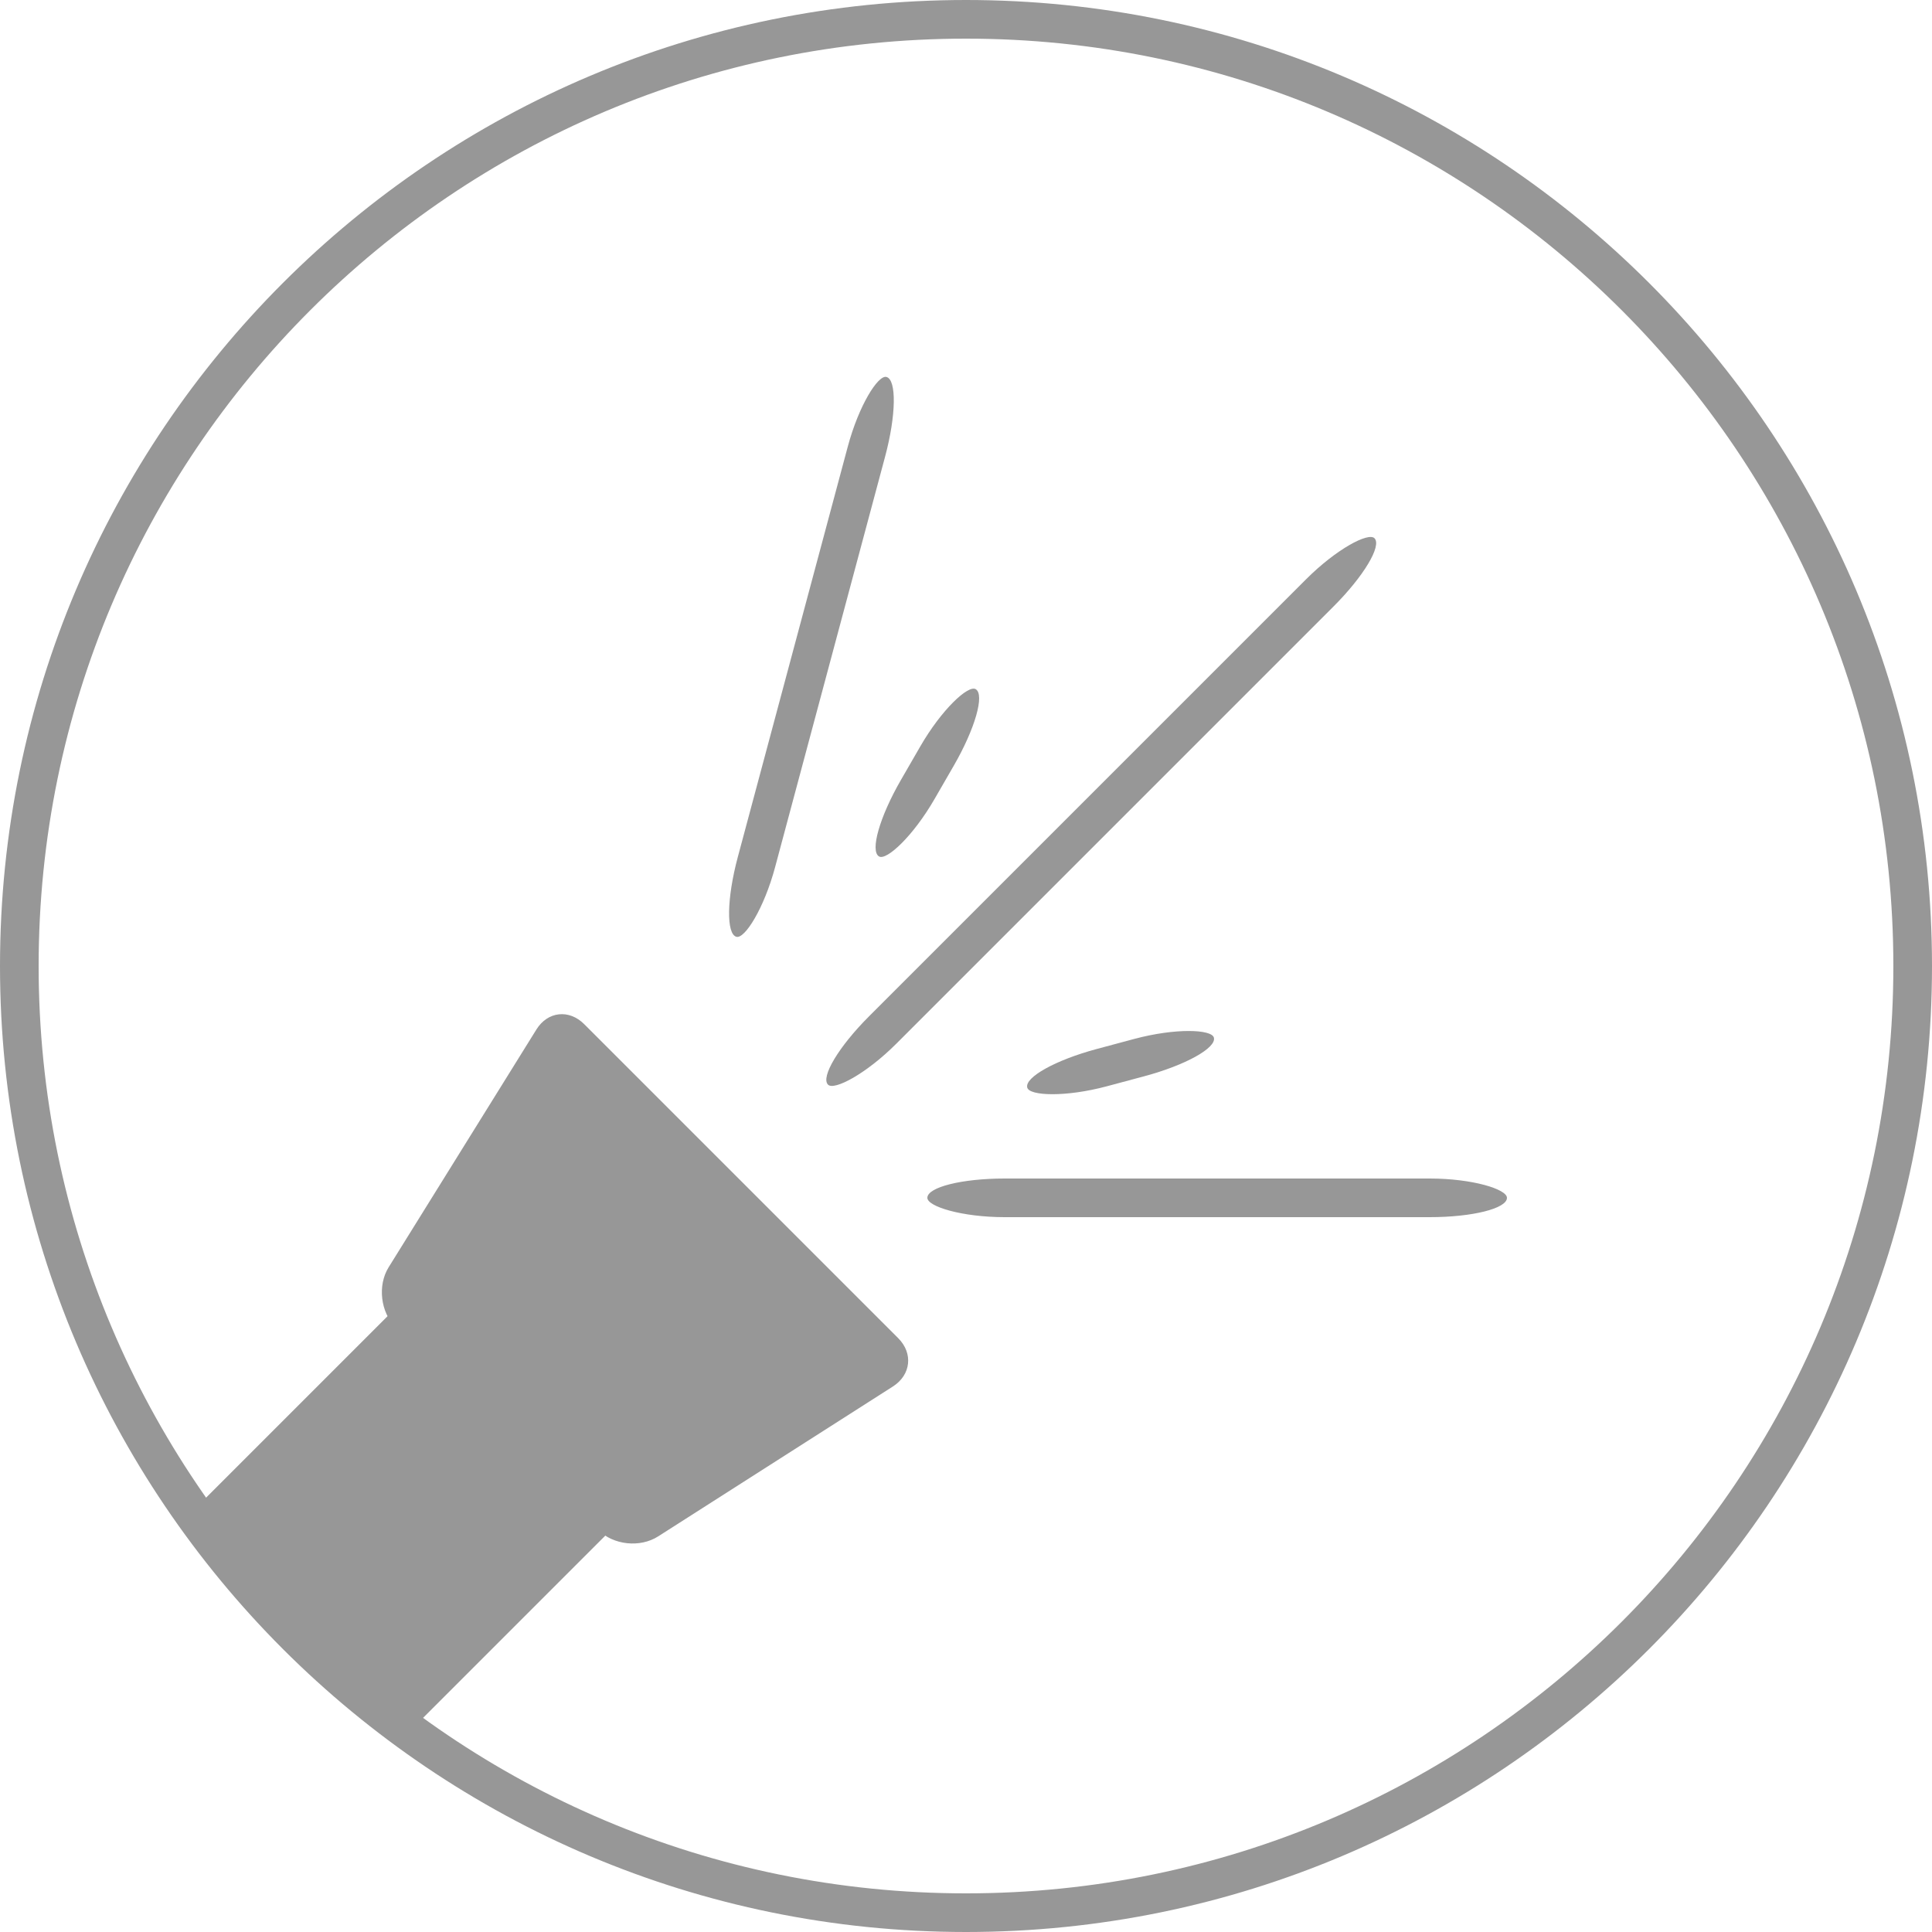 <?xml version="1.0" encoding="UTF-8" standalone="no"?>
<svg width="100px" height="100px" viewBox="0 0 100 100" version="1.1" xmlns="http://www.w3.org/2000/svg" xmlns:xlink="http://www.w3.org/1999/xlink" xmlns:sketch="http://www.bohemiancoding.com/sketch/ns">
    <title>discover</title>
    <description>Created with Sketch (http://www.bohemiancoding.com/sketch)</description>
    <defs></defs>
    <g id="Page-1" stroke="none" stroke-width="1" fill="none" fill-rule="evenodd" sketch:type="MSPage">
        <g id="discover" sketch:type="MSArtboardGroup">
            <path d="M50,99 C77.062,99 99,77.062 99,50 C99,22.938 77.062,1 50,1 C22.938,1 1,22.938 1,50 C1,77.062 22.938,99 50,99 Z" id="Oval-13" stroke="#979797" stroke-width="2" sketch:type="MSShapeGroup"></path>
            <path d="M11.616,66.676 L11.616,82.676 L37.824,82.676 L37.824,66.676 L11.616,66.676 Z" id="Rectangle-94" fill="#979797" sketch:type="MSShapeGroup" transform="translate(24.824, 74.676) rotate(-45) translate(-24.824, -74.676) "></path>
            <path d="M24.943,57.749 C23.87,57.999 23,59.098 23,60.2 L23,75.034 C23,76.137 23.868,77.223 24.961,77.463 L39.039,80.568 C40.122,80.806 41,80.102 41,78.993 L41,56.007 C41,54.899 40.132,54.203 39.057,54.454 L24.943,57.749 Z" id="Rectangle-95" fill="#979797" sketch:type="MSShapeGroup" transform="translate(32, 67.5) rotate(-45) translate(-32, -67.5) "></path>
            <rect id="Rectangle-96" fill="#979797" sketch:type="MSShapeGroup" transform="translate(57, 42) rotate(-45) translate(-57, -42) " x="37" y="41" width="40" height="2" rx="4"></rect>
            <rect id="Rectangle-96" fill="#979797" sketch:type="MSShapeGroup" transform="translate(42, 34) rotate(-75) translate(-42, -34) " x="27" y="33" width="30" height="2" rx="4"></rect>
            <rect id="Rectangle-96" fill="#979797" sketch:type="MSShapeGroup" transform="translate(48, 40) rotate(-60) translate(-48, -40) " x="43" y="39" width="10" height="2" rx="4"></rect>
            <rect id="Rectangle-96" fill="#979797" sketch:type="MSShapeGroup" transform="translate(58, 55) rotate(-15) translate(-58, -55) " x="53" y="54" width="10" height="2" rx="4"></rect>
            <rect id="Rectangle-96" fill="#979797" sketch:type="MSShapeGroup" x="48" y="61" width="30" height="2" rx="4"></rect>
        </g>
    </g>
</svg>